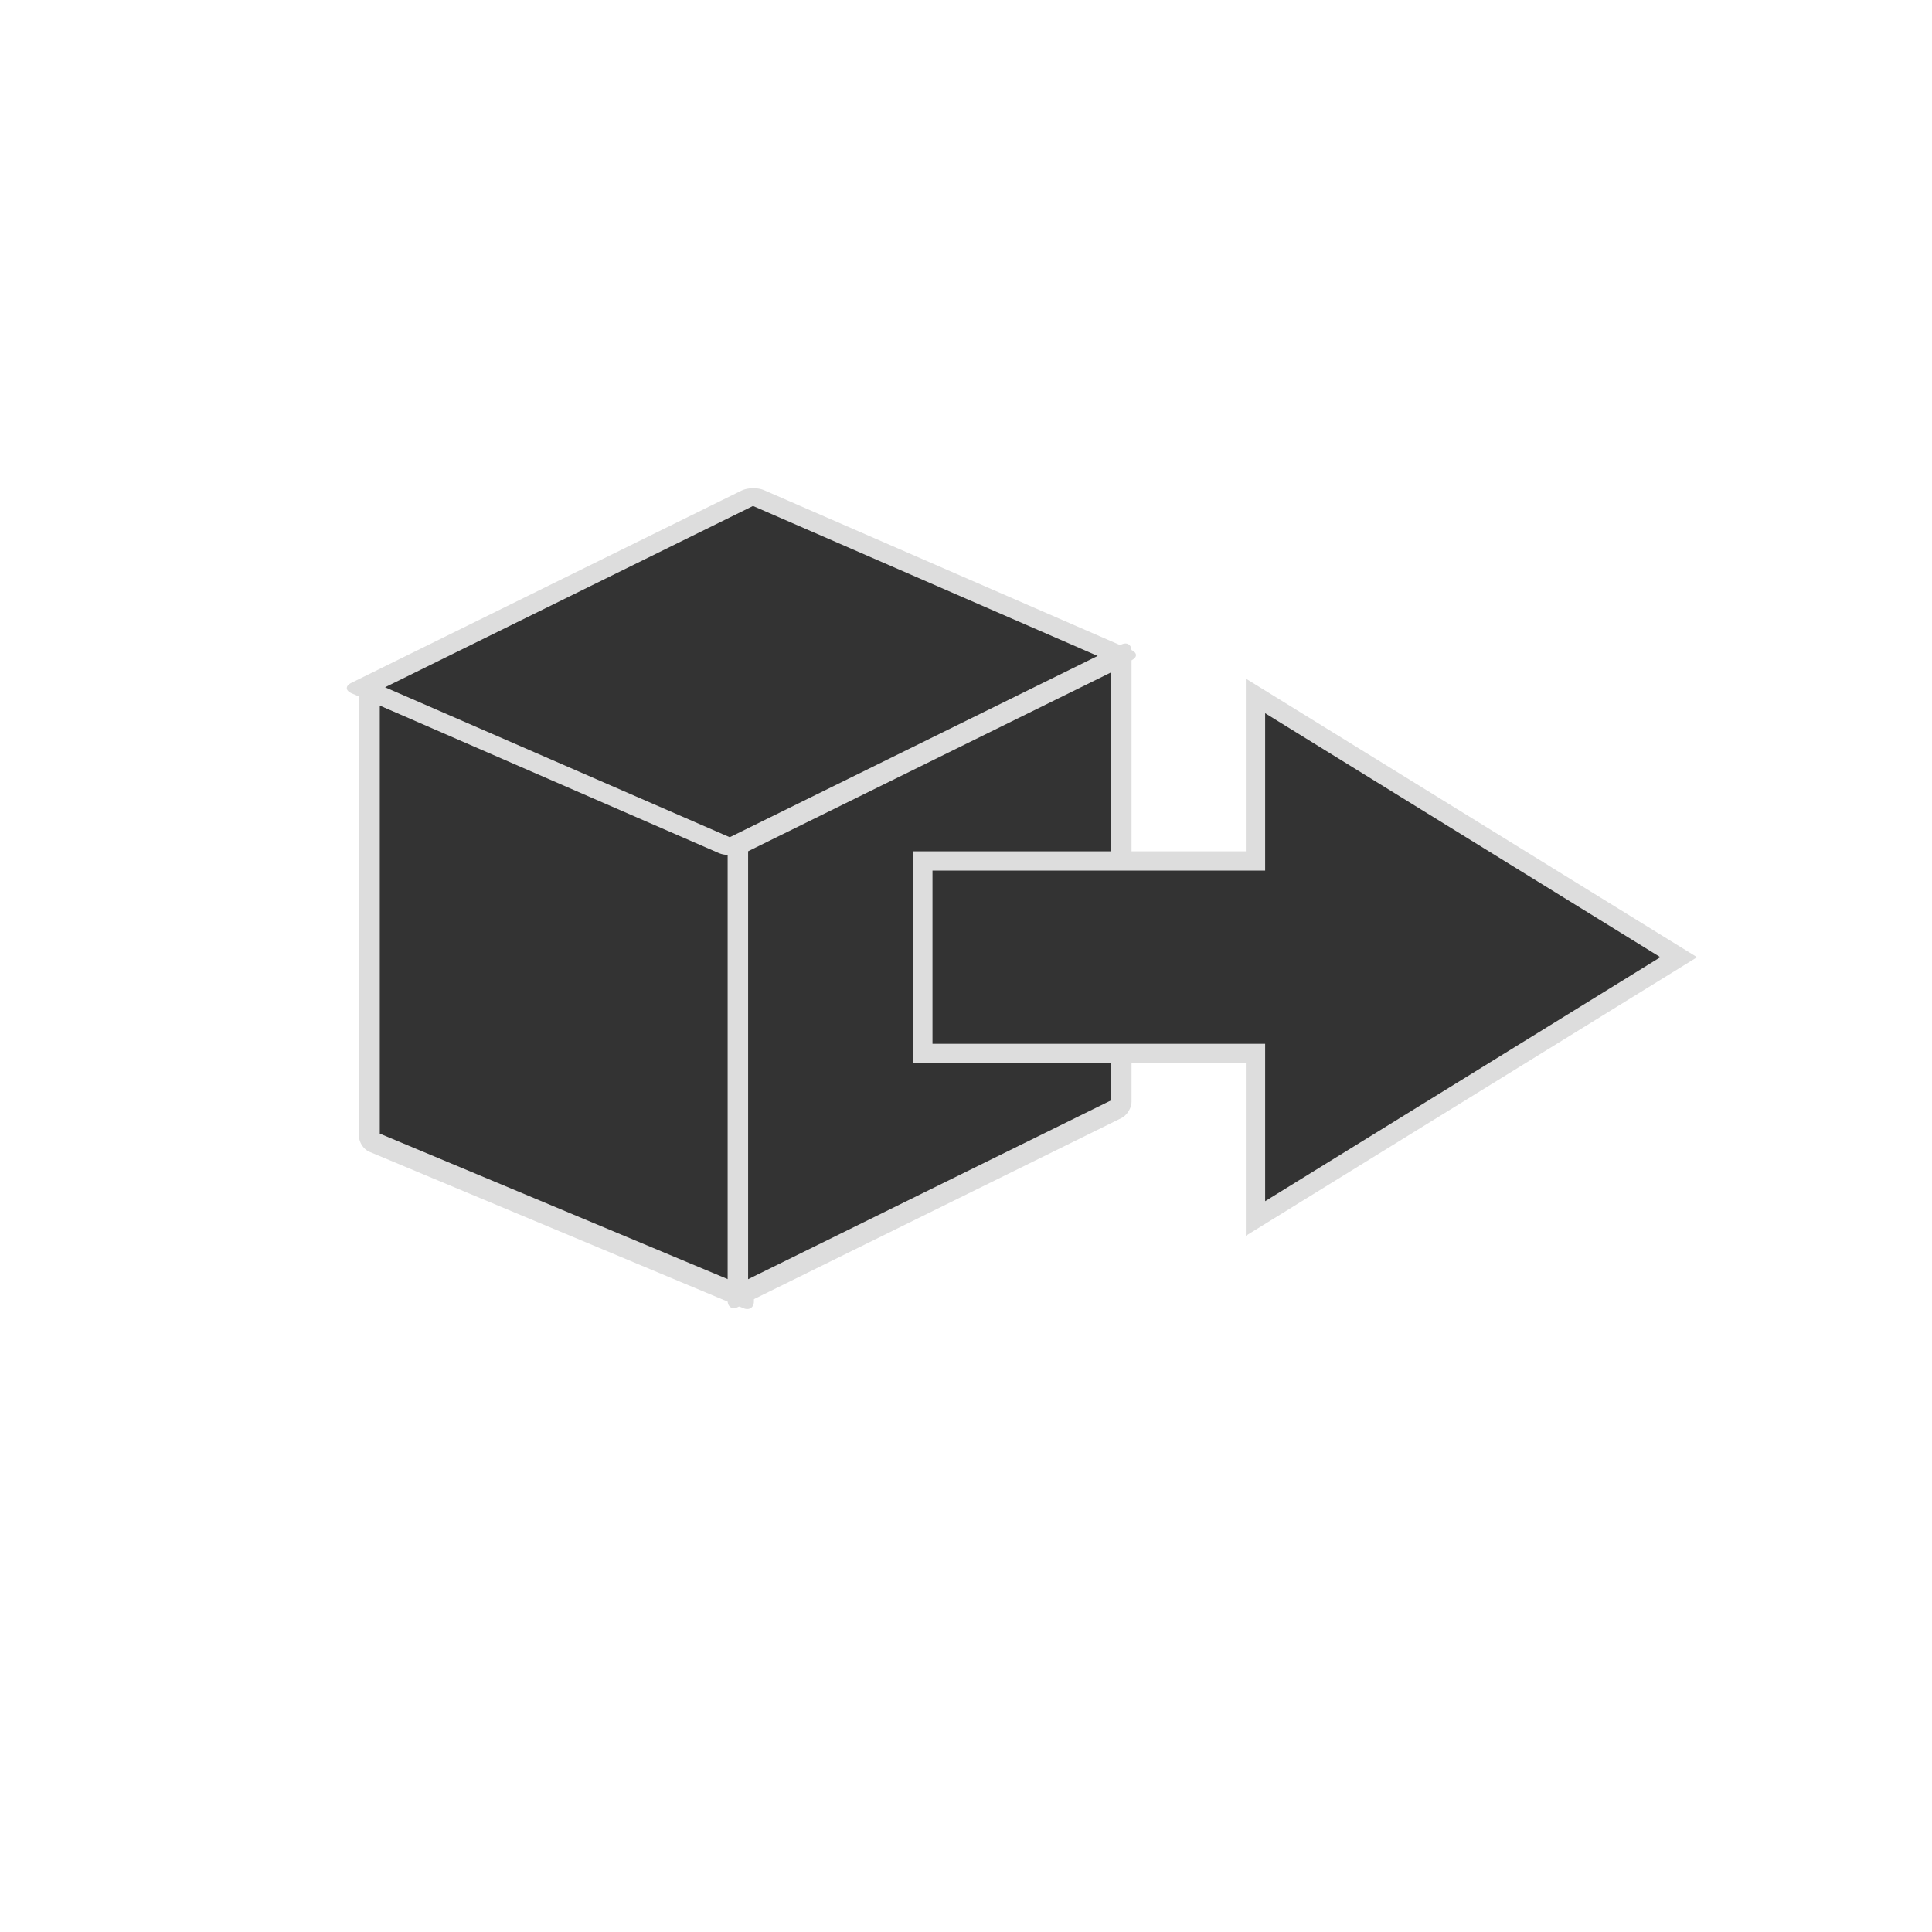 <?xml version="1.0" encoding="UTF-8" standalone="no"?>
<svg
   inkscape:export-ydpi="96"
   inkscape:export-xdpi="96"
   inkscape:export-filename="C:\Users\iffn1\Documents\UnityProjects\CastleBuilder2\Assets\Modules\HumanBuildings\Builder\UI\Icons\Dark\Export-Dark.png"
   sodipodi:docname="Export-Dark.svg"
   inkscape:version="1.1 (c68e22c387, 2021-05-23)"
   id="svg1397"
   version="1.1"
   viewBox="0 0 100 100"
   height="100mm"
   width="100mm"
   xmlns:inkscape="http://www.inkscape.org/namespaces/inkscape"
   xmlns:sodipodi="http://sodipodi.sourceforge.net/DTD/sodipodi-0.dtd"
   xmlns="http://www.w3.org/2000/svg"
   xmlns:svg="http://www.w3.org/2000/svg"
   xmlns:rdf="http://www.w3.org/1999/02/22-rdf-syntax-ns#"
   xmlns:cc="http://creativecommons.org/ns#"
   xmlns:dc="http://purl.org/dc/elements/1.1/">
  <defs
     id="defs1391">
    <marker
       inkscape:isstock="true"
       style="overflow:visible"
       id="Arrow1Lstart"
       refX="0.0"
       refY="0.0"
       orient="auto"
       inkscape:stockid="Arrow1Lstart">
      <path
         transform="scale(0.8) translate(12.5,0)"
         style="fill-rule:evenodd;stroke:#000000;stroke-width:1.0pt"
         d="M 0.0,0.0 L 5.0,-5.0 L -12.5,0.0 L 5.0,5.0 L 0.0,0.0 z "
         id="path2844" />
    </marker>
    <linearGradient
       id="linearGradient3996"
       inkscape:swatch="solid">
      <stop
         style="stop-color:#333333;stop-opacity:1;"
         offset="0"
         id="stop3994" />
    </linearGradient>
  </defs>
  <sodipodi:namedview
     inkscape:window-maximized="1"
     inkscape:window-y="-8"
     inkscape:window-x="-8"
     inkscape:window-height="1017"
     inkscape:window-width="1920"
     showgrid="false"
     inkscape:document-rotation="0"
     inkscape:current-layer="layer1"
     inkscape:document-units="mm"
     inkscape:cy="243.92857"
     inkscape:cx="185.35714"
     inkscape:zoom="1.4"
     inkscape:pageshadow="2"
     inkscape:pageopacity="0.0"
     borderopacity="1.0"
     bordercolor="#666666"
     pagecolor="#ffffff"
     id="base"
     inkscape:pagecheckerboard="0" />
  <g
     id="layer1"
     inkscape:groupmode="layer"
     inkscape:label="Layer 1">
    <g
       id="g3650"
       transform="translate(-865.307,-428.961)">
      <g
         id="g2424"
         transform="matrix(0.834,0,0,0.834,137.028,76.608)"
         style="display:inline;stroke-width:1.199">
        <rect
           transform="matrix(0.923,0.386,0,1,0,0)"
           y="90.518"
           x="970.922"
           height="27.975"
           width="25.157"
           id="rect1815-4-4-1-8-6-83"
           style="display:inline;fill:#333333;fill-opacity:1;stroke:#dddddd;stroke-width:1.397;stroke-linejoin:round;stroke-miterlimit:4;stroke-dasharray:none;stroke-opacity:1;paint-order:fill markers stroke" />
        <rect
           style="display:inline;fill:#333333;fill-opacity:1;stroke:#dddddd;stroke-width:1.416;stroke-linejoin:round;stroke-miterlimit:4;stroke-dasharray:none;stroke-opacity:1;paint-order:fill markers stroke"
           id="rect1815-0-5-3-9-3"
           width="26.529"
           height="27.975"
           x="1024.56"
           y="927.777"
           transform="matrix(0.897,-0.442,0,1,0,0)" />
        <rect
           ry="0"
           style="display:inline;fill:#333333;fill-opacity:1;stroke:#dddddd;stroke-width:1.535;stroke-linejoin:round;stroke-miterlimit:4;stroke-dasharray:none;stroke-opacity:1;paint-order:fill markers stroke"
           id="rect1815-9-5-5-11-5"
           width="26.992"
           height="24.862"
           x="63.626"
           y="-1090.322"
           transform="matrix(-0.897,0.442,-0.917,-0.399,0,0)" />
      </g>
      <g
         id="g2419"
         transform="matrix(0.526,0,0,0.522,389.071,224.952)"
         style="display:inline;stroke-width:1.907">
        <path
           id="rect2096"
           style="fill:#333333;stroke:#dddddd;stroke-width:3.78;stroke-miterlimit:4;stroke-dasharray:none;paint-order:fill markers stroke"
           d="m 3515.988,1759.605 v 0 32.344 h -65.078 v 37.719 h 65.078 v 32.344 0 l 82.799,-51.205 z"
           transform="matrix(0.503,0,0,0.506,-739.608,-430.534)" />
      </g>
    </g>
  </g>
</svg>
